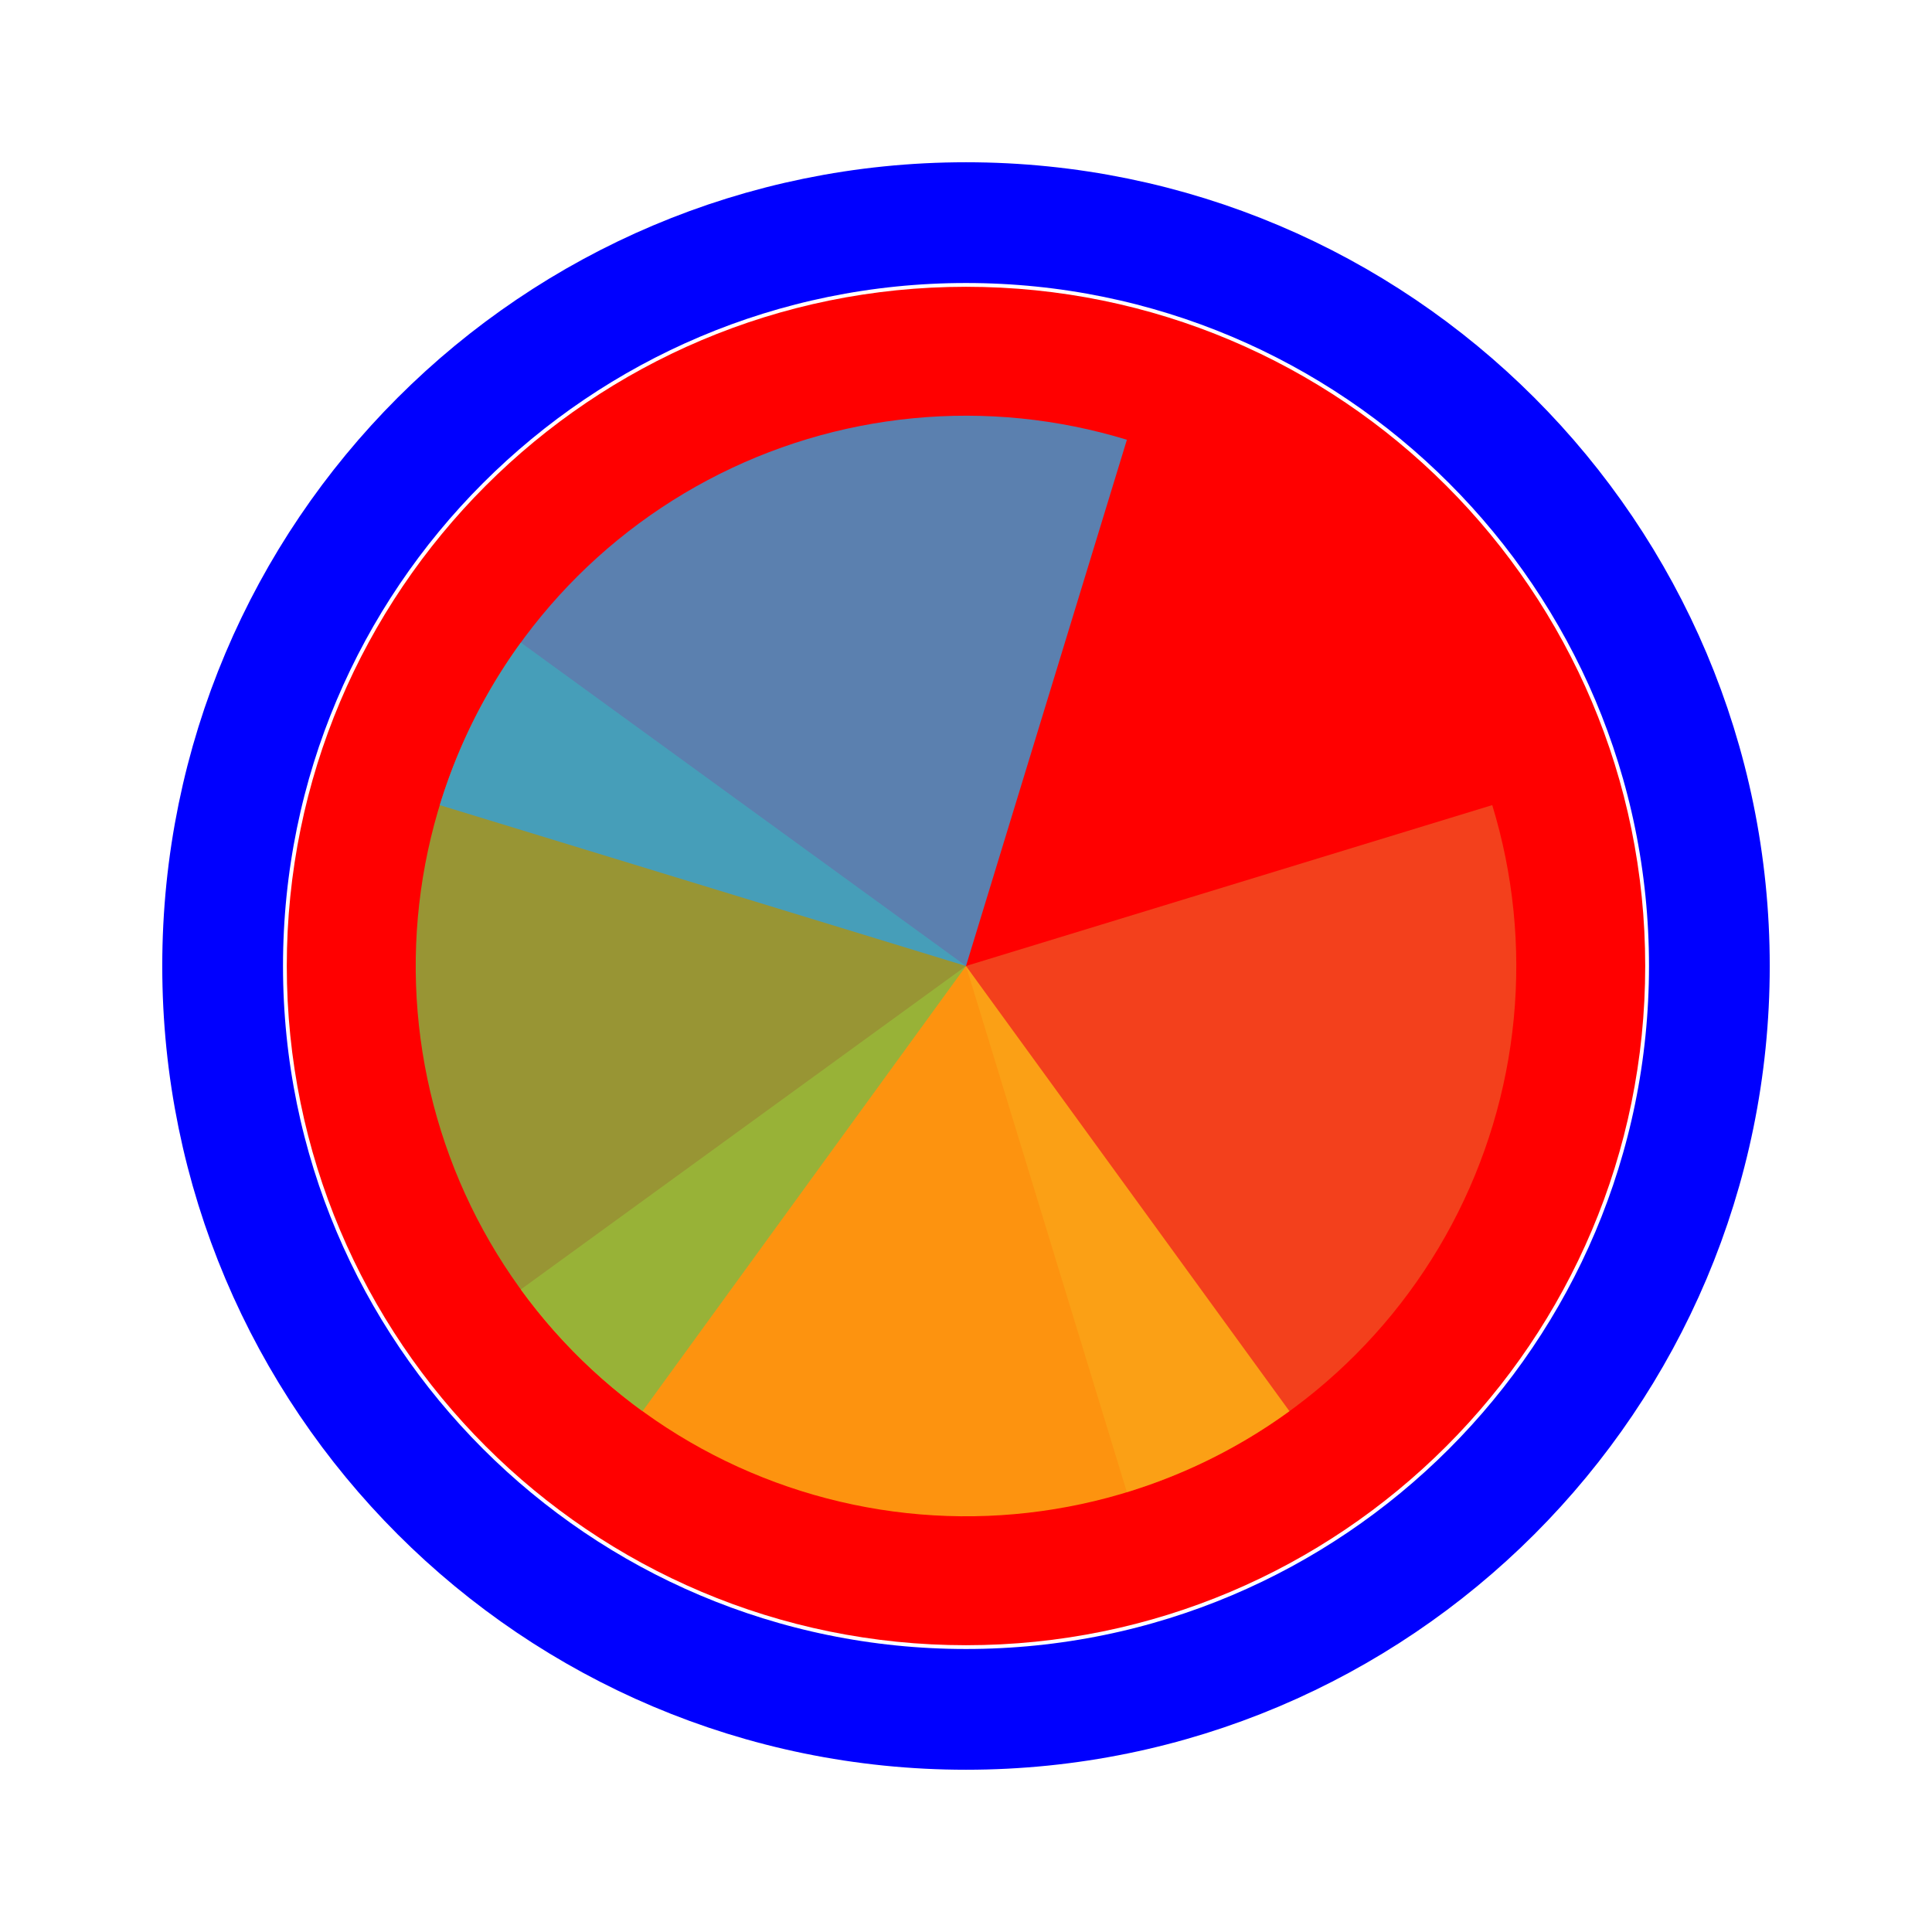 <svg width="256" height="256" viewBox="0 0 256 256" fill="none" xmlns="http://www.w3.org/2000/svg">
<g>
<path d="M218 128C218 177.706 177.706 218 128 218C78.294 218 38 177.706 38 128C38 78.294 78.294 38 128 38C177.706 38 218 78.294 218 128Z" fill="#FF0000"/>
<path d="M128 226.5C182.4 226.5 226.5 182.4 226.5 128C226.5 73.6 182.4 29.5 128 29.5C73.6 29.5 29.5 73.6 29.5 128C29.5 182.4 73.6 226.5 128 226.5Z" stroke="#0000FF" stroke-width="16"/>
</g>
<path d="M197.73 106.681L128 128L149.319 197.731C158.476 194.931 166.992 190.355 174.38 184.264C181.769 178.174 187.886 170.687 192.381 162.233C196.877 153.778 199.663 144.52 200.581 134.989C201.498 125.458 200.53 115.839 197.73 106.681Z" fill="#F05024" fill-opacity="0.8"/>
<path d="M69.009 170.859L128 128L170.859 186.991C163.112 192.619 154.333 196.667 145.022 198.902C135.711 201.137 126.051 201.517 116.593 200.019C107.135 198.521 98.066 195.175 89.901 190.172C81.737 185.168 74.638 178.606 69.009 170.859Z" fill="#FCB813" fill-opacity="0.8"/>
<path d="M85.141 186.991L128 128L69.009 85.141C63.381 92.888 59.333 101.667 57.098 110.978C54.863 120.289 54.483 129.949 55.981 139.407C57.479 148.864 60.825 157.934 65.828 166.099C70.832 174.263 77.394 181.363 85.141 186.991Z" fill="#7EBA41" fill-opacity="0.8"/>
<path d="M149.319 58.27L128 128L58.269 106.681C61.069 97.524 65.645 89.008 71.736 81.62C77.826 74.231 85.313 68.114 93.768 63.619C102.222 59.123 111.48 56.337 121.011 55.419C130.543 54.501 140.162 55.47 149.319 58.27Z" fill="#32A0DA" fill-opacity="0.8"/>
</svg>
